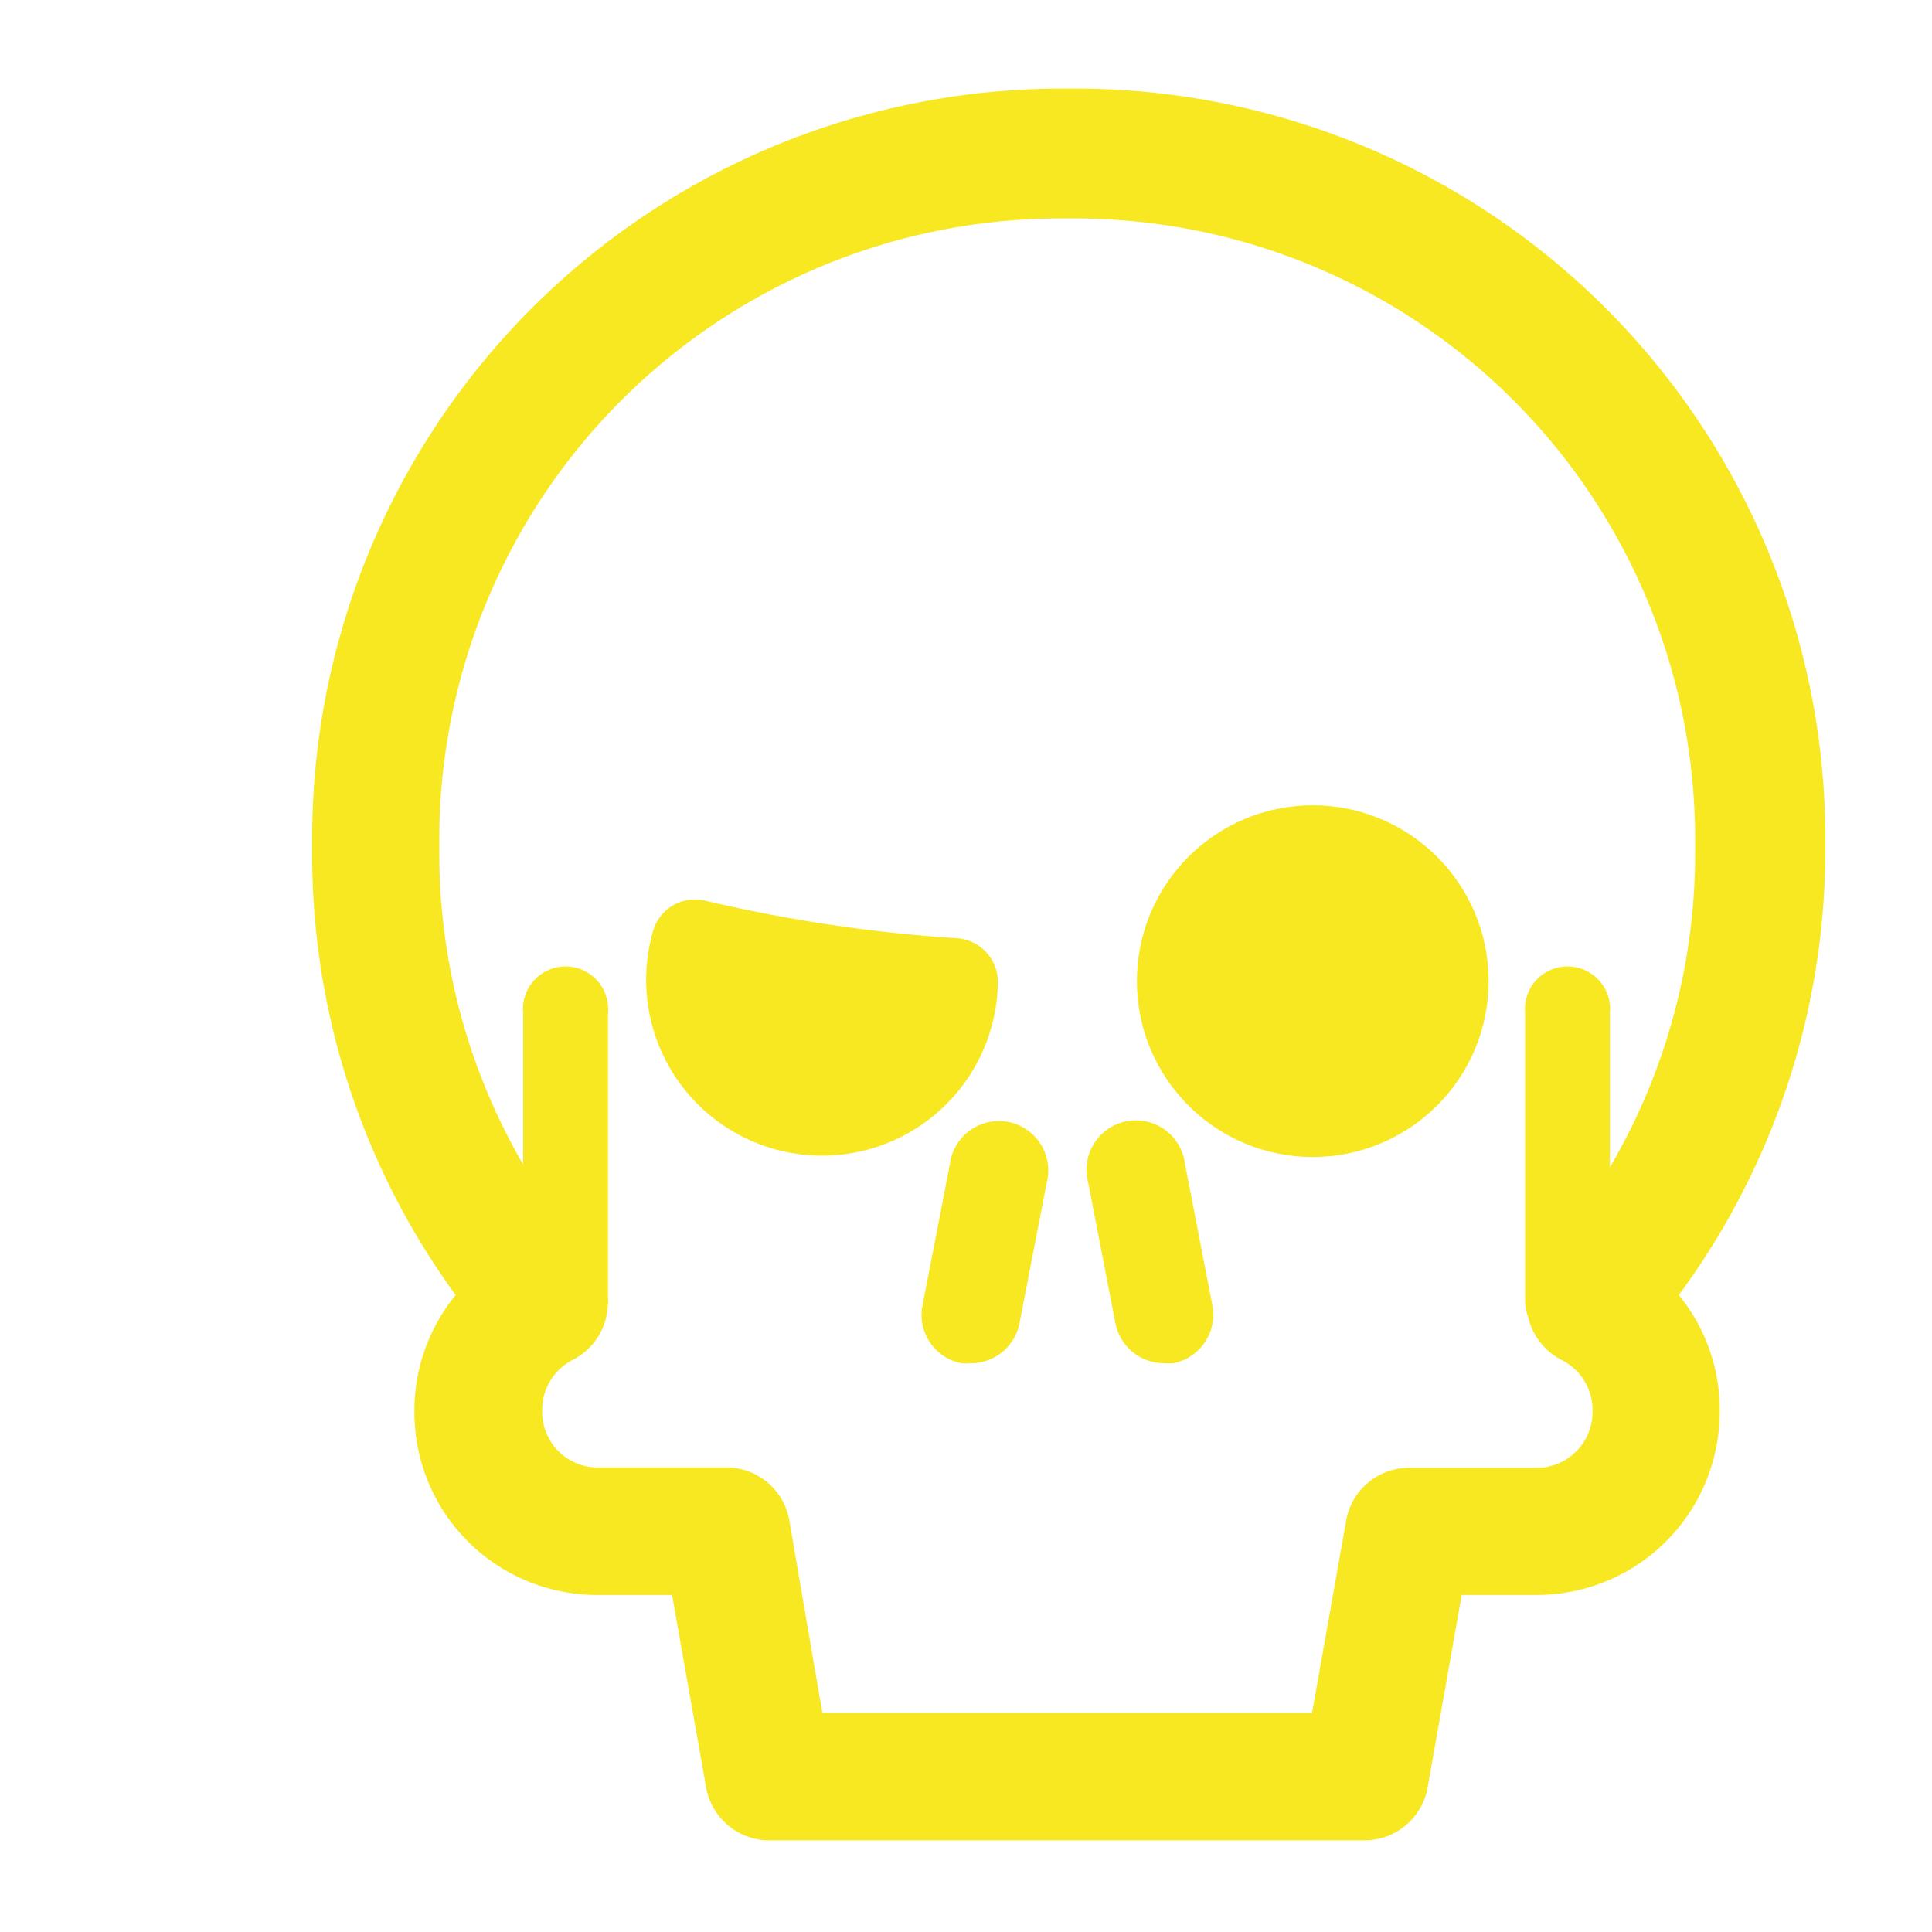 <svg id="Слой_1" data-name="Слой 1" xmlns="http://www.w3.org/2000/svg" viewBox="0 0 56.69 56.69"><defs><style>.cls-1{fill:#f7e822;}</style></defs><path class="cls-1" d="M40.08,54H22.56a1.88,1.88,0,0,1-1.84-1.55l-1-5.65h-2.2a5.36,5.36,0,0,1-5.36-5.36v-.07A5.36,5.36,0,0,1,13.37,38,21.94,21.94,0,0,1,9.16,25v-.4a22,22,0,0,1,22-22h.4a22,22,0,0,1,22,22V25A22,22,0,0,1,49.26,38a5.31,5.31,0,0,1,1.2,3.39v.07A5.37,5.37,0,0,1,45.1,46.8H42.89l-1,5.65A1.88,1.88,0,0,1,40.08,54ZM24.13,50.26H38.5l1-5.64a1.87,1.87,0,0,1,1.84-1.55H45.1a1.64,1.64,0,0,0,1.63-1.63v-.07a1.64,1.64,0,0,0-.9-1.46,1.9,1.9,0,0,1-1-1.31A1.88,1.88,0,0,1,45.26,37a18.19,18.19,0,0,0,4.48-12v-.4A18.21,18.21,0,0,0,31.52,6.41h-.4A18.23,18.23,0,0,0,12.89,24.64V25a18.2,18.2,0,0,0,4.49,12,1.88,1.88,0,0,1-.57,2.9,1.64,1.64,0,0,0-.9,1.46v.07a1.63,1.63,0,0,0,1.63,1.63h3.78a1.87,1.87,0,0,1,1.84,1.55Z"/><circle class="cls-1" cx="38.52" cy="28.79" r="5.16"/><path class="cls-1" d="M28.49,40a1.32,1.32,0,0,1-.28,0,1.44,1.44,0,0,1-1.14-1.7l.8-4.13a1.45,1.45,0,1,1,2.84.55l-.8,4.13A1.45,1.45,0,0,1,28.49,40Z"/><path class="cls-1" d="M34.15,40a1.45,1.45,0,0,1-1.42-1.17l-.8-4.13a1.45,1.45,0,1,1,2.84-.55l.8,4.13A1.45,1.45,0,0,1,34.43,40,1.37,1.37,0,0,1,34.15,40Z"/><path class="cls-1" d="M19.18,27.26a5.16,5.16,0,1,0,10.1,1.53v0a1.29,1.29,0,0,0-1.2-1.26,44.55,44.55,0,0,1-7.38-1.1A1.28,1.28,0,0,0,19.18,27.26Z"/><path class="cls-1" d="M16.6,39.42a1.25,1.25,0,0,1-1.25-1.24V29.72a1.25,1.25,0,1,1,2.49,0v8.46A1.25,1.25,0,0,1,16.6,39.42Z"/><path class="cls-1" d="M46,39.42a1.25,1.25,0,0,1-1.25-1.24V29.72a1.25,1.25,0,1,1,2.49,0v8.46A1.24,1.24,0,0,1,46,39.42Z"/></svg>